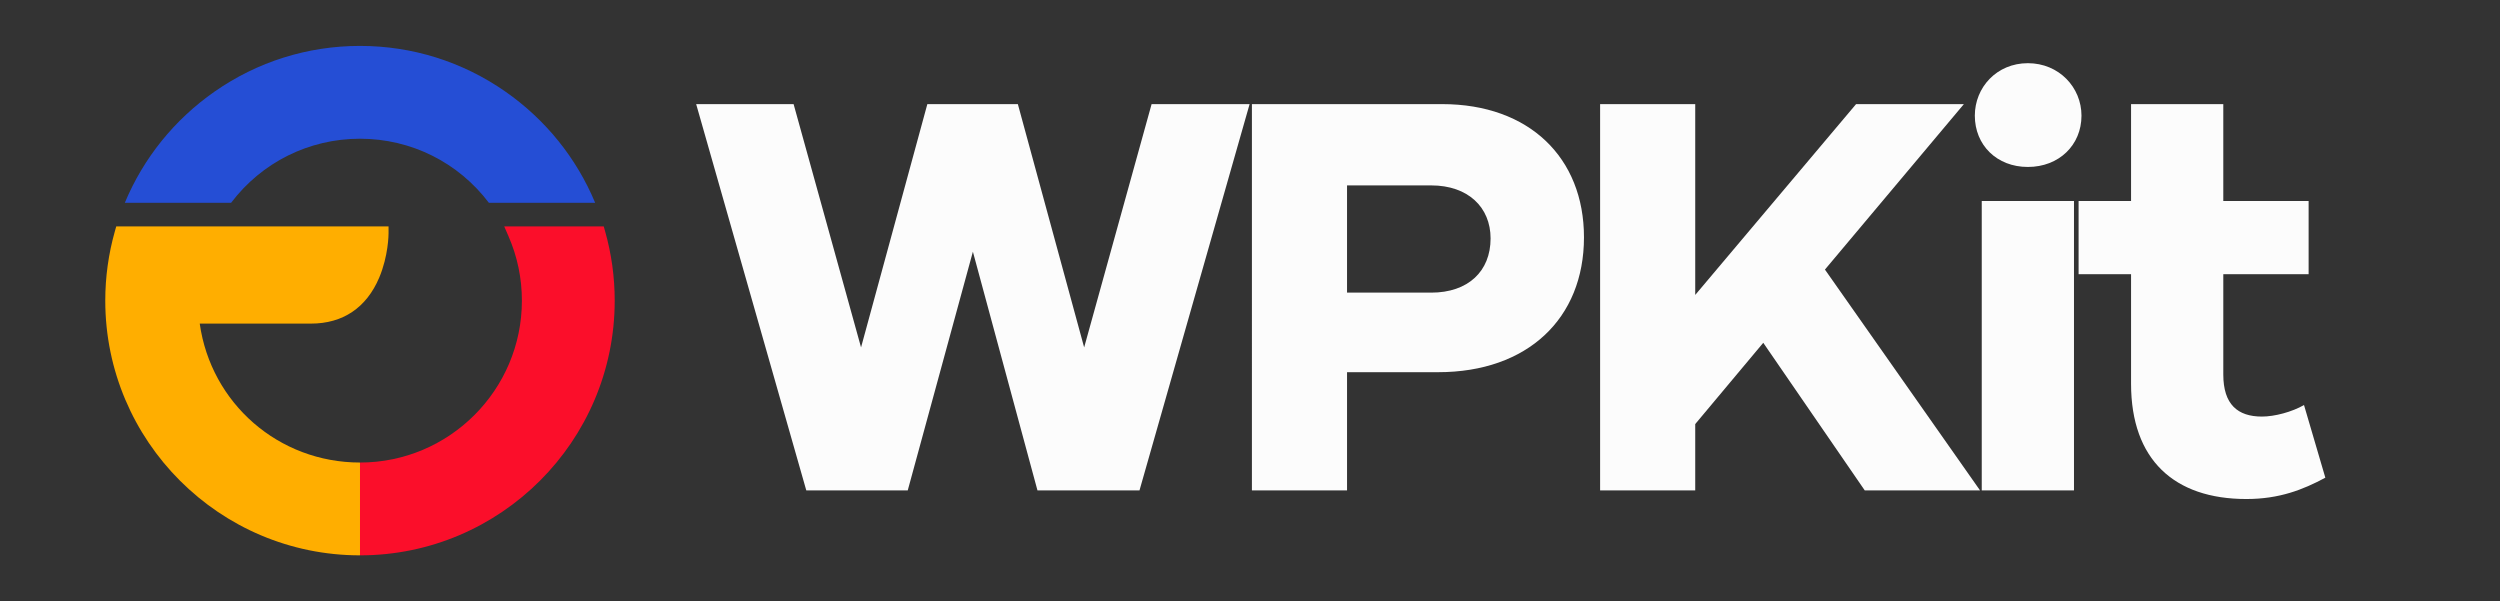 <?xml version="1.0" encoding="utf-8"?>
<!-- Generator: Adobe Illustrator 16.0.0, SVG Export Plug-In . SVG Version: 6.00 Build 0)  -->
<!DOCTYPE svg PUBLIC "-//W3C//DTD SVG 1.1//EN" "http://www.w3.org/Graphics/SVG/1.1/DTD/svg11.dtd">
<svg version="1.1" id="Layer_1" xmlns="http://www.w3.org/2000/svg" xmlns:xlink="http://www.w3.org/1999/xlink" x="0px" y="0px"
	 width="1821.182px" height="438px" viewBox="0 0 1821.182 438" enable-background="new 0 0 1821.182 438" xml:space="preserve">
<rect x="0" y="0" width="1821.182" height="438" fill="#333333" stroke="none"/>
<g>
	<g>
		<path fill="#FCFCFC" d="M830.092,357.223h-74.333l-47.036-173.865l-47.456,173.865h-73.913L507.14,75.846h70.974l49.136,177.225
			l48.295-177.225h65.936l48.295,177.225L838.91,75.846h71.393L830.092,357.223z"/>
		<path fill="#FCFCFC" d="M1050.571,75.846c63.416,0,103.311,39.057,103.311,97.012c0,59.215-41.156,98.271-106.25,98.271h-66.354
			v86.094h-69.294V75.846H1050.571z M1042.592,213.175c26.877,0,43.256-15.538,43.256-39.476c0-22.678-16.379-38.637-43.256-38.637
			h-61.314v78.113H1042.592z"/>
		<path fill="#FCFCFC" d="M1358.4,357.223l-73.914-107.512l-49.556,59.215v48.297h-69.294V75.846h69.294v139.008l117.17-139.008
			h78.531l-101.21,120.529l112.97,160.848H1358.4z"/>
		<path fill="#FCFCFC" d="M1516.303,84.246c0,21.418-16.379,37.377-39.058,37.377c-22.677,0-38.635-15.959-38.635-37.377
			c0-20.579,15.958-38.217,38.635-38.217C1499.924,46.03,1516.303,63.668,1516.303,84.246z M1443.649,357.223V146.401h67.192
			v210.821H1443.649L1443.649,357.223z"/>
		<path fill="#FCFCFC" d="M1693.944,347.982c-16.38,8.818-33.599,15.538-57.535,15.538c-52.494,0-83.99-28.558-83.99-83.992v-79.792
			h-38.22v-53.335h38.22V75.846h67.191V146.4h62.153v53.335h-62.153v73.073c0,21.838,10.499,30.656,28.139,30.656
			c9.239,0,21.838-3.358,30.657-8.398L1693.944,347.982z"/>
	</g>
	<g>
		<g>
			<g>
				<g>
					<path fill="#FB0E2A" d="M262.241,336.943c65.034,0,117.943-52.909,117.943-117.944c0-16.266-3.288-32.059-9.772-46.941
						l-3.109-7.137h72.495l1.049,3.714c4.611,16.332,6.95,33.277,6.95,50.364c0,102.316-83.24,185.558-185.556,185.558"/>
				</g>
			</g>
		</g>
		<path fill="#FFAE00" d="M262.241,404.557c-102.316,0-185.556-83.241-185.556-185.559c0-17.085,2.339-34.031,6.949-50.364
			l1.049-3.714h198.363v5.1c0,0.662-0.078,16.375-6.836,32.302c-9.277,21.861-26.467,33.417-49.711,33.417h-81.002
			c8.201,58.083,57.438,101.204,116.743,101.204"/>
		<path fill="#254ED5" d="M356.141,147.732c-22.285-29.412-56.653-46.676-93.9-46.676c-37.247,0-71.617,17.265-93.899,46.678H90.925
			c13.616-32.65,36.131-60.576,65.341-80.973c31.214-21.796,67.86-33.317,105.975-33.317c38.115,0,74.761,11.521,105.976,33.317
			c29.208,20.396,51.722,48.318,65.337,80.967L356.141,147.732z"/>
	</g>
</g>
</svg>
